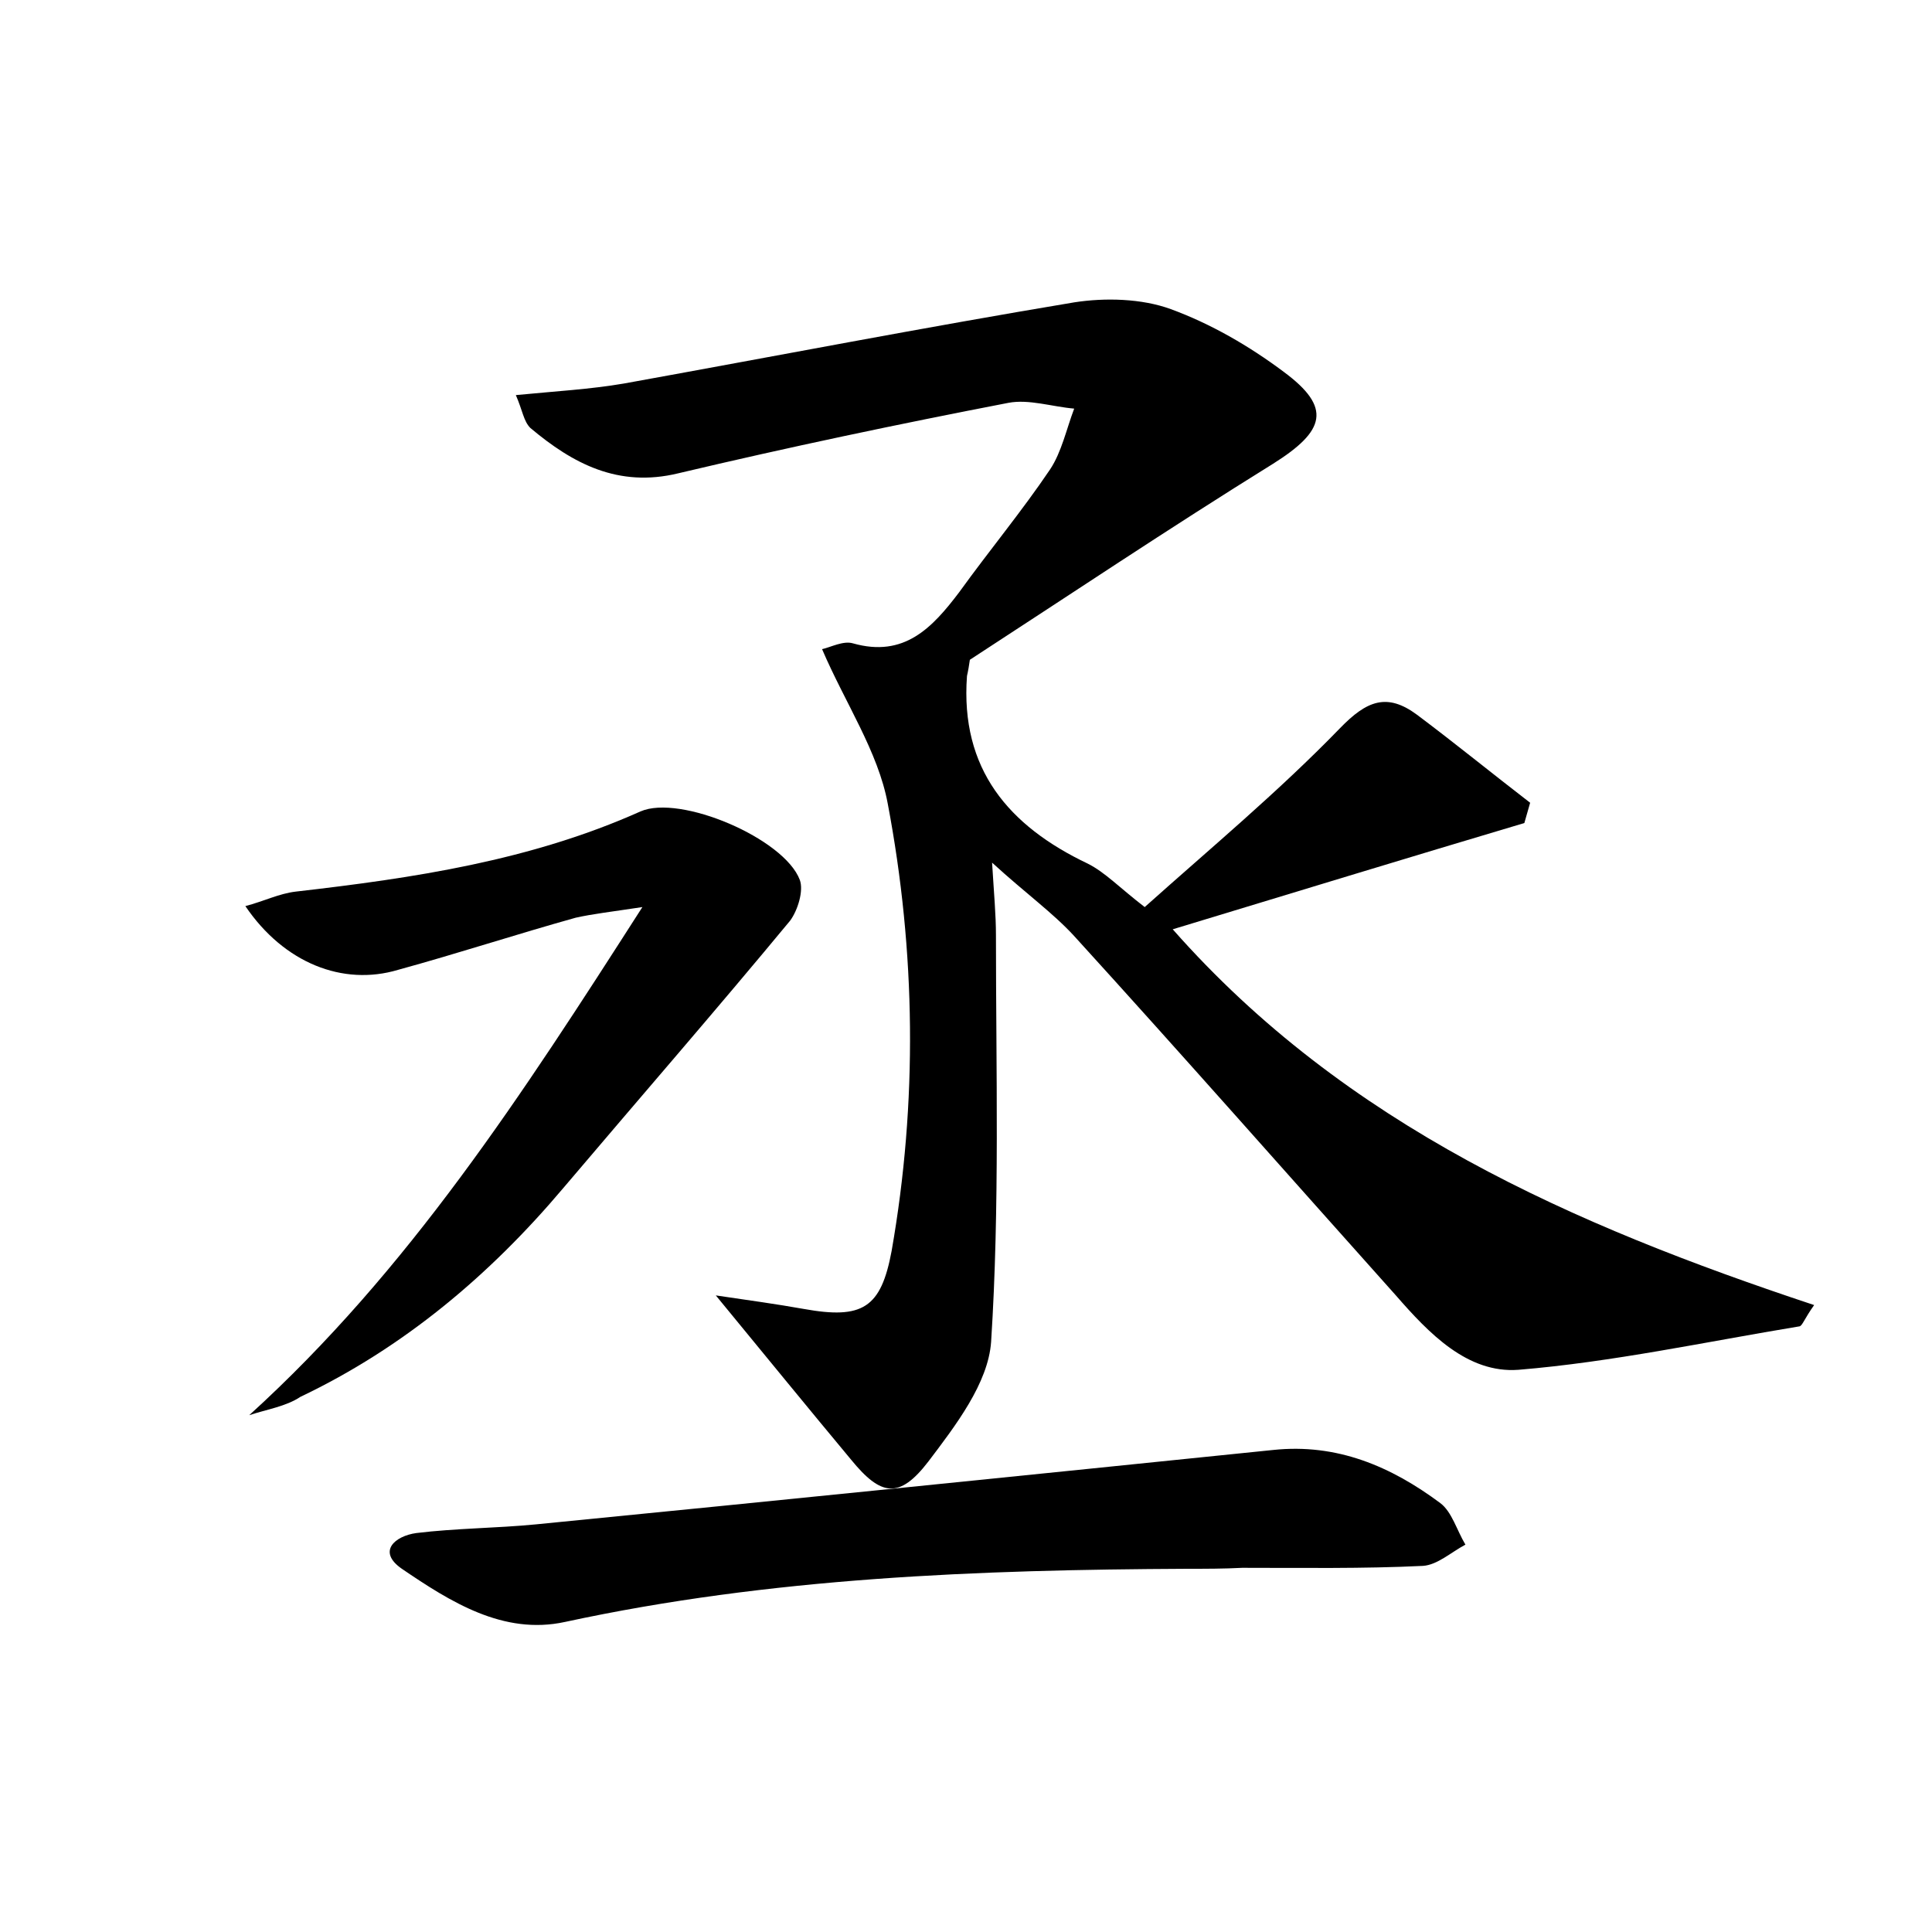 <?xml version="1.0" encoding="utf-8"?>
<!-- Generator: Adobe Illustrator 22.0.0, SVG Export Plug-In . SVG Version: 6.00 Build 0)  -->
<svg version="1.1" id="图层_1" xmlns="http://www.w3.org/2000/svg" xmlns:xlink="http://www.w3.org/1999/xlink" x="0px" y="0px"
	 viewBox="0 0 200 200" style="enable-background:new 0 0 200 200;" xml:space="preserve">
<style type="text/css">
	.st1{fill:#010000;}
	.st4{fill:#fbfafc;}
</style>
<g>
	
	<path d="M53.4,40.9c4.1-0.4,7.7-0.6,11.2-1.2c15.5-2.8,31-5.8,46.6-8.4c3.2-0.5,7-0.4,10,0.7c4.1,1.5,8.1,3.8,11.7,6.5
		c5,3.7,4.3,6.1-1.1,9.5c-10.8,6.7-21.4,13.8-31.4,20.3c-0.2,1.4-0.3,1.6-0.3,1.7c-0.7,9.6,4.3,15.5,12.5,19.4
		c1.8,0.9,3.3,2.5,5.9,4.5c6.7-6,13.8-11.9,20.2-18.5c2.8-2.9,4.9-3.7,8-1.4c4,3,7.8,6.1,11.7,9.1c-0.2,0.7-0.4,1.4-0.6,2.1
		c-12.1,3.6-24.2,7.3-36.4,11c17.9,20.3,41.4,30.6,66.4,38.9c-1,1.4-1.2,2.1-1.5,2.2c-9.7,1.6-19.4,3.7-29.1,4.5
		c-5.3,0.4-9.3-3.8-12.7-7.7c-11.1-12.4-22.1-24.9-33.3-37.2c-2.2-2.4-5-4.4-8.5-7.6c0.2,3.3,0.4,5.4,0.4,7.5
		c0,14,0.4,28.1-0.5,42.1c-0.3,4.3-3.7,8.7-6.5,12.4c-3,3.9-4.9,3.6-8-0.2c-4.5-5.4-8.9-10.8-14-17c3.4,0.5,6.3,0.9,9.1,1.4
		c6.1,1.1,8-0.1,9.1-6c2.7-15.4,2.5-31-0.4-46.3c-1-5.4-4.4-10.4-6.8-16c0.9-0.2,2.2-0.9,3.2-0.6c5.3,1.5,8.2-1.6,11-5.3
		c3.1-4.3,6.5-8.4,9.4-12.7c1.2-1.8,1.7-4.2,2.5-6.3c-2.3-0.2-4.7-1-6.8-0.6c-11.4,2.2-22.8,4.6-34.2,7.3c-6.2,1.5-10.9-1-15.3-4.7
		C54.2,43.6,54.1,42.5,53.4,40.9z"/>
	<path d="M25.8,146.5c16.5-15,28.2-33.1,40.7-52.6c-3.3,0.5-5.1,0.7-6.9,1.1c-6.1,1.7-12.2,3.7-18.4,5.4c-5.7,1.7-11.8-0.7-15.8-6.6
		c1.9-0.5,3.5-1.3,5.2-1.5c12.2-1.4,24.3-3.2,35.7-8.3c4.1-1.8,14.9,2.8,16.5,7.1c0.4,1.1-0.2,3.1-1,4.2
		c-7.7,9.3-15.7,18.5-23.5,27.7c-7.6,9-16.5,16.5-27.2,21.6C29.6,145.6,27.6,145.9,25.8,146.5z"/>
	<path d="M122.9,162.4c-21.6,0.1-43.1,0.9-64.4,5.5c-6.4,1.4-11.9-2.1-16.9-5.5c-2.6-1.8-0.7-3.4,1.5-3.7c4.1-0.5,8.3-0.5,12.4-0.9
		c25.4-2.5,50.9-5.1,76.3-7.7c6.6-0.7,12.2,1.7,17.3,5.5c1.2,0.9,1.7,2.8,2.6,4.3c-1.5,0.8-2.9,2.1-4.4,2.2
		c-6.2,0.3-12.5,0.2-18.7,0.2C126.7,162.4,124.8,162.4,122.9,162.4z"/>
</g>
</svg>
